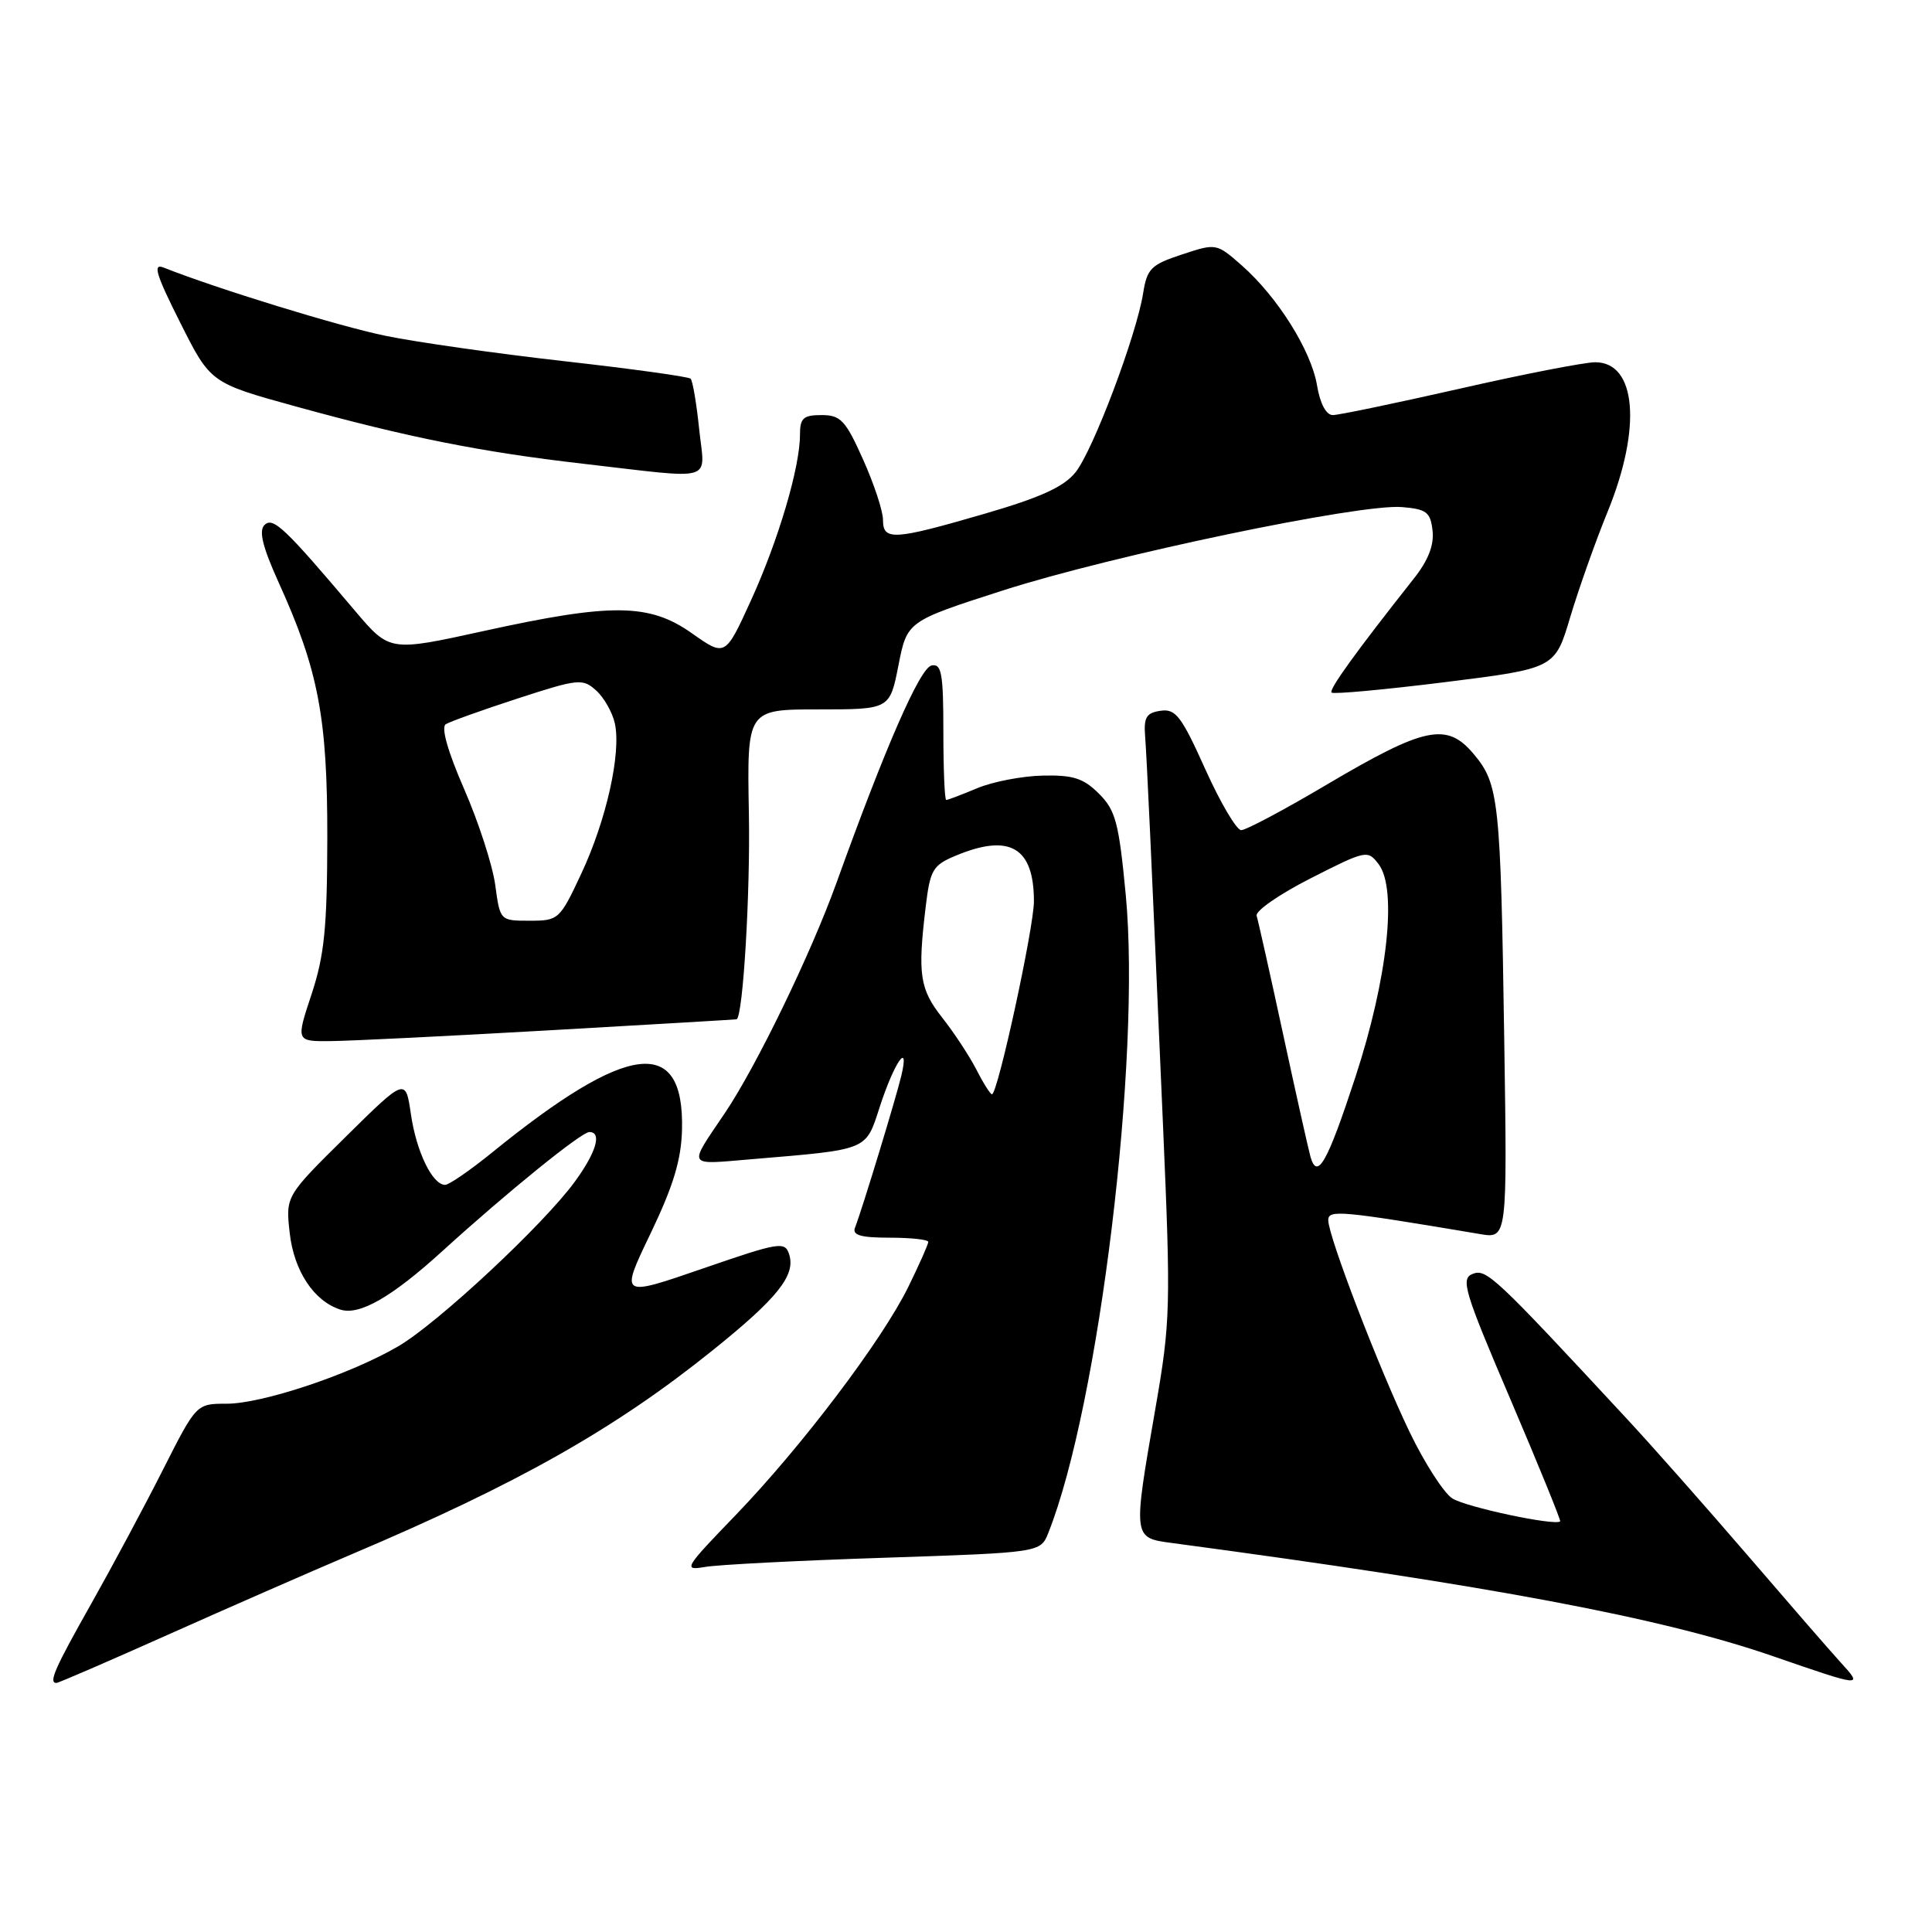 <?xml version="1.0" encoding="UTF-8" standalone="no"?>
<!DOCTYPE svg PUBLIC "-//W3C//DTD SVG 1.1//EN" "http://www.w3.org/Graphics/SVG/1.1/DTD/svg11.dtd" >
<svg xmlns="http://www.w3.org/2000/svg" xmlns:xlink="http://www.w3.org/1999/xlink" version="1.1" viewBox="0 0 256 256">
 <g >
 <path fill="currentColor"
d=" M 22.23 216.62 C 30.08 213.11 41.00 208.33 46.50 205.99 C 68.59 196.63 81.47 189.35 94.46 178.90 C 103.04 172.00 105.45 168.98 104.57 166.22 C 104.01 164.46 103.32 164.57 93.06 168.11 C 82.15 171.87 82.15 171.87 86.20 163.45 C 89.23 157.12 90.27 153.69 90.37 149.67 C 90.67 137.17 83.24 138.07 65.21 152.71 C 62.30 155.07 59.50 157.00 58.98 157.00 C 57.30 157.00 55.17 152.61 54.45 147.65 C 53.74 142.80 53.74 142.80 45.79 150.65 C 37.84 158.50 37.84 158.50 38.39 163.40 C 38.96 168.43 41.61 172.42 45.11 173.53 C 47.64 174.34 51.94 171.86 58.68 165.72 C 67.18 157.99 77.04 150.00 78.09 150.00 C 79.80 150.00 79.01 152.69 76.15 156.60 C 72.01 162.27 58.02 175.32 52.79 178.38 C 46.46 182.09 34.78 186.00 30.03 186.00 C 26.02 186.00 26.02 186.00 21.59 194.75 C 19.16 199.56 14.88 207.55 12.09 212.50 C 7.25 221.07 6.40 223.00 7.48 223.00 C 7.74 223.00 14.38 220.13 22.23 216.62 Z  M 243.87 220.25 C 242.49 218.74 236.92 212.32 231.49 206.00 C 226.05 199.68 218.88 191.56 215.55 187.98 C 198.04 169.10 196.95 168.08 195.13 168.80 C 193.52 169.43 194.01 171.09 200.15 185.44 C 203.89 194.21 206.85 201.47 206.73 201.59 C 206.04 202.21 194.18 199.69 192.43 198.54 C 191.29 197.80 188.75 193.84 186.78 189.75 C 182.73 181.34 176.00 163.81 176.00 161.68 C 176.00 160.26 177.61 160.41 196.11 163.52 C 199.72 164.13 199.72 164.13 199.32 137.81 C 198.84 105.97 198.62 103.89 195.26 99.90 C 191.71 95.68 188.82 96.28 175.88 103.92 C 170.23 107.27 165.10 110.00 164.47 110.00 C 163.85 110.00 161.71 106.37 159.71 101.93 C 156.55 94.90 155.78 93.89 153.79 94.18 C 151.92 94.44 151.54 95.05 151.73 97.50 C 151.98 100.87 152.49 111.96 154.10 149.00 C 155.15 173.21 155.10 175.11 153.10 186.61 C 150.11 203.84 150.10 203.76 155.25 204.45 C 197.66 210.12 220.19 214.36 234.92 219.45 C 246.87 223.58 246.91 223.58 243.87 220.25 Z  M 117.19 206.41 C 137.87 205.72 137.87 205.72 138.91 203.11 C 145.62 186.25 151.21 140.17 149.17 118.59 C 148.26 109.02 147.83 107.37 145.62 105.17 C 143.57 103.12 142.20 102.68 138.16 102.77 C 135.44 102.83 131.54 103.58 129.49 104.44 C 127.43 105.30 125.59 106.00 125.38 106.00 C 125.17 106.00 125.00 101.92 125.00 96.93 C 125.00 89.23 124.76 87.90 123.44 88.18 C 121.90 88.49 117.33 98.95 110.83 117.00 C 107.44 126.41 100.21 141.32 96.04 147.50 C 91.14 154.77 90.88 154.33 99.61 153.60 C 115.18 152.29 114.68 152.50 116.57 146.67 C 118.48 140.79 120.55 137.78 119.44 142.50 C 118.74 145.45 114.29 160.09 113.29 162.68 C 112.91 163.67 114.07 164.00 117.89 164.00 C 120.70 164.00 123.00 164.25 123.00 164.56 C 123.00 164.87 121.82 167.53 120.38 170.47 C 116.91 177.57 106.22 191.69 97.44 200.80 C 90.68 207.80 90.48 208.13 93.41 207.63 C 95.11 207.33 105.81 206.78 117.19 206.41 Z  M 73.00 136.51 C 86.47 135.74 97.55 135.09 97.61 135.06 C 98.46 134.60 99.43 118.34 99.23 107.75 C 98.98 94.00 98.98 94.00 108.44 94.00 C 117.90 94.00 117.90 94.00 119.05 88.16 C 120.20 82.32 120.20 82.32 132.85 78.25 C 147.32 73.60 180.19 66.73 185.76 67.19 C 189.03 67.46 189.54 67.86 189.82 70.31 C 190.04 72.23 189.25 74.26 187.32 76.69 C 179.64 86.41 176.05 91.38 176.44 91.77 C 176.68 92.01 183.43 91.39 191.46 90.39 C 206.04 88.57 206.04 88.57 208.06 81.78 C 209.18 78.05 211.41 71.73 213.04 67.75 C 217.56 56.66 216.83 48.00 211.38 48.00 C 209.97 48.00 201.90 49.57 193.43 51.50 C 184.96 53.42 177.39 55.00 176.61 55.00 C 175.72 55.00 174.92 53.50 174.51 51.05 C 173.73 46.42 169.26 39.32 164.53 35.16 C 161.19 32.23 161.16 32.22 156.61 33.72 C 152.52 35.07 151.99 35.59 151.47 38.86 C 150.58 44.45 144.84 59.67 142.52 62.57 C 140.99 64.50 137.91 65.91 130.48 68.07 C 118.39 71.59 117.00 71.67 117.00 68.88 C 117.00 67.71 115.81 64.11 114.36 60.88 C 112.04 55.69 111.39 55.00 108.86 55.00 C 106.44 55.00 106.00 55.40 106.00 57.61 C 106.00 61.92 103.15 71.56 99.52 79.53 C 96.10 87.03 96.10 87.03 91.69 83.92 C 86.04 79.93 81.08 79.88 64.06 83.62 C 51.63 86.35 51.63 86.35 47.06 80.96 C 37.69 69.88 36.18 68.45 35.04 69.57 C 34.27 70.34 34.80 72.48 36.90 77.13 C 42.19 88.78 43.39 95.07 43.37 111.00 C 43.35 122.95 42.98 126.60 41.28 131.75 C 39.21 138.00 39.21 138.00 43.85 137.95 C 46.41 137.93 59.52 137.28 73.00 136.51 Z  M 92.64 56.83 C 92.29 53.44 91.78 50.44 91.51 50.18 C 91.24 49.91 83.71 48.87 74.76 47.86 C 65.82 46.85 55.17 45.34 51.10 44.50 C 44.93 43.24 28.72 38.25 21.67 35.45 C 20.21 34.87 20.67 36.37 23.87 42.73 C 27.89 50.74 27.89 50.74 39.20 53.86 C 54.19 57.99 63.75 59.89 77.28 61.45 C 95.11 63.50 93.39 64.02 92.64 56.83 Z  M 173.64 153.26 C 173.37 152.29 171.73 144.97 170.01 137.00 C 168.29 129.03 166.71 121.98 166.51 121.35 C 166.31 120.72 169.53 118.48 173.67 116.38 C 181.05 112.63 181.23 112.60 182.69 114.53 C 185.16 117.82 183.86 129.71 179.60 142.71 C 175.87 154.09 174.54 156.44 173.64 153.26 Z  M 129.39 141.75 C 128.47 139.96 126.44 136.86 124.86 134.86 C 121.86 131.04 121.58 129.15 122.66 120.14 C 123.25 115.25 123.60 114.65 126.62 113.39 C 133.78 110.39 137.00 112.26 137.00 119.42 C 137.00 122.91 132.20 145.00 131.44 145.00 C 131.23 145.00 130.30 143.54 129.39 141.75 Z  M 65.62 117.25 C 65.26 114.64 63.41 108.92 61.50 104.55 C 59.32 99.55 58.42 96.36 59.07 95.96 C 59.64 95.61 63.93 94.07 68.60 92.55 C 76.66 89.93 77.21 89.88 79.00 91.50 C 80.04 92.44 81.15 94.40 81.47 95.85 C 82.33 99.78 80.35 108.66 77.03 115.75 C 74.17 121.86 74.02 122.00 70.18 122.00 C 66.26 122.00 66.26 122.00 65.62 117.25 Z "/>
</g>
</svg>